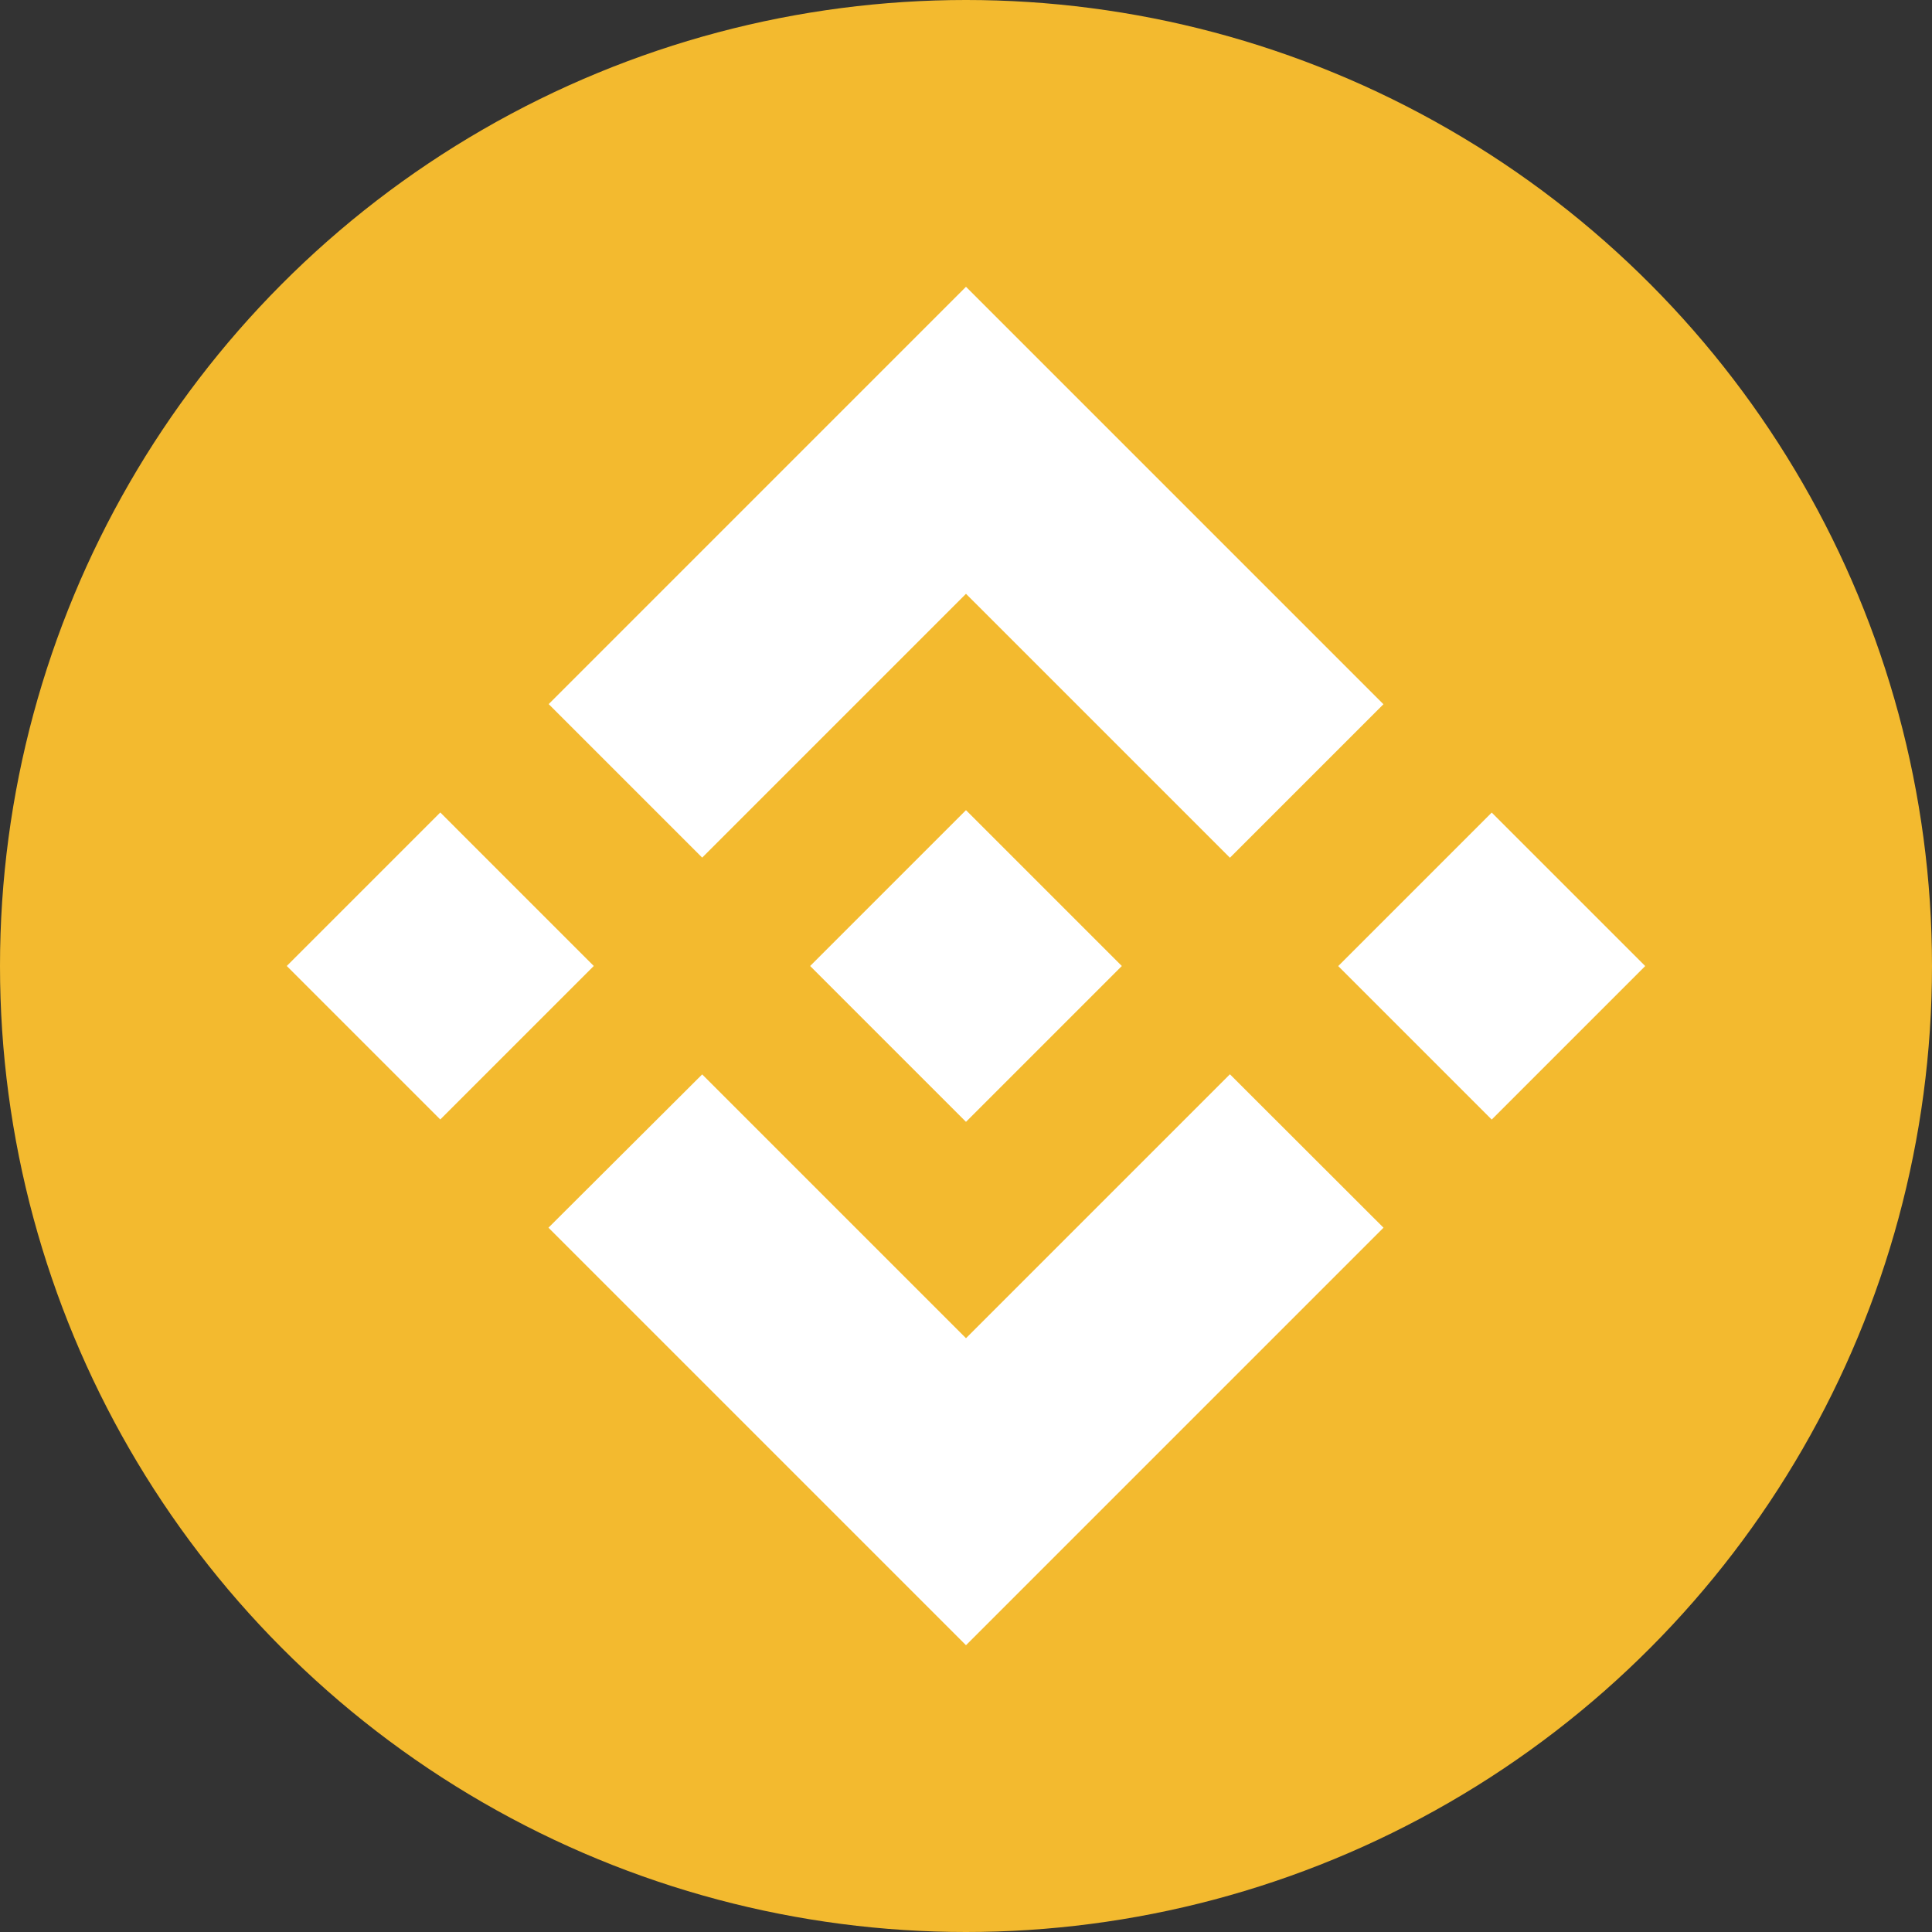 <?xml version="1.0" encoding="utf-8"?>
<svg
	xmlns:dc="http://purl.org/dc/elements/1.1/"
	xmlns:cc="http://creativecommons.org/ns#"
	xmlns:rdf="http://www.w3.org/1999/02/22-rdf-syntax-ns#"
	xmlns:svg="http://www.w3.org/2000/svg"
	xmlns="http://www.w3.org/2000/svg"
	height="512"
	width="512">
	<rect width="100%" height="100%" fill="#333333" stroke="none"/>
	<circle
		style="fill:#f3ba2f"
		cx="256"
		cy="256"
		r="256" />
	<path
		style="fill:#ffffff"
		d="m 255.997,76 -110.59,110.596 40.678,40.68 69.912,-69.91 69.948,69.946 40.68,-40.68 z m 0,138.699 -30.506,30.506 h -0.002 l -3.505,3.506 -7.229,7.231 -0.058,0.054 0.058,0.063 41.242,41.243 41.279,-41.279 0.018,-0.027 -0.036,-0.018 h 0.018 z M 116.681,215.313 76,255.994 l 40.678,40.679 40.681,-40.681 z m 278.64,0.027 -40.681,40.681 40.678,40.679 L 436,256.014 Z m -69.379,69.354 -69.946,69.944 -69.912,-69.91 -40.739,40.626 0.058,0.054 L 255.997,436 366.624,325.37 l 0.018,-0.018 z" />
</svg>

